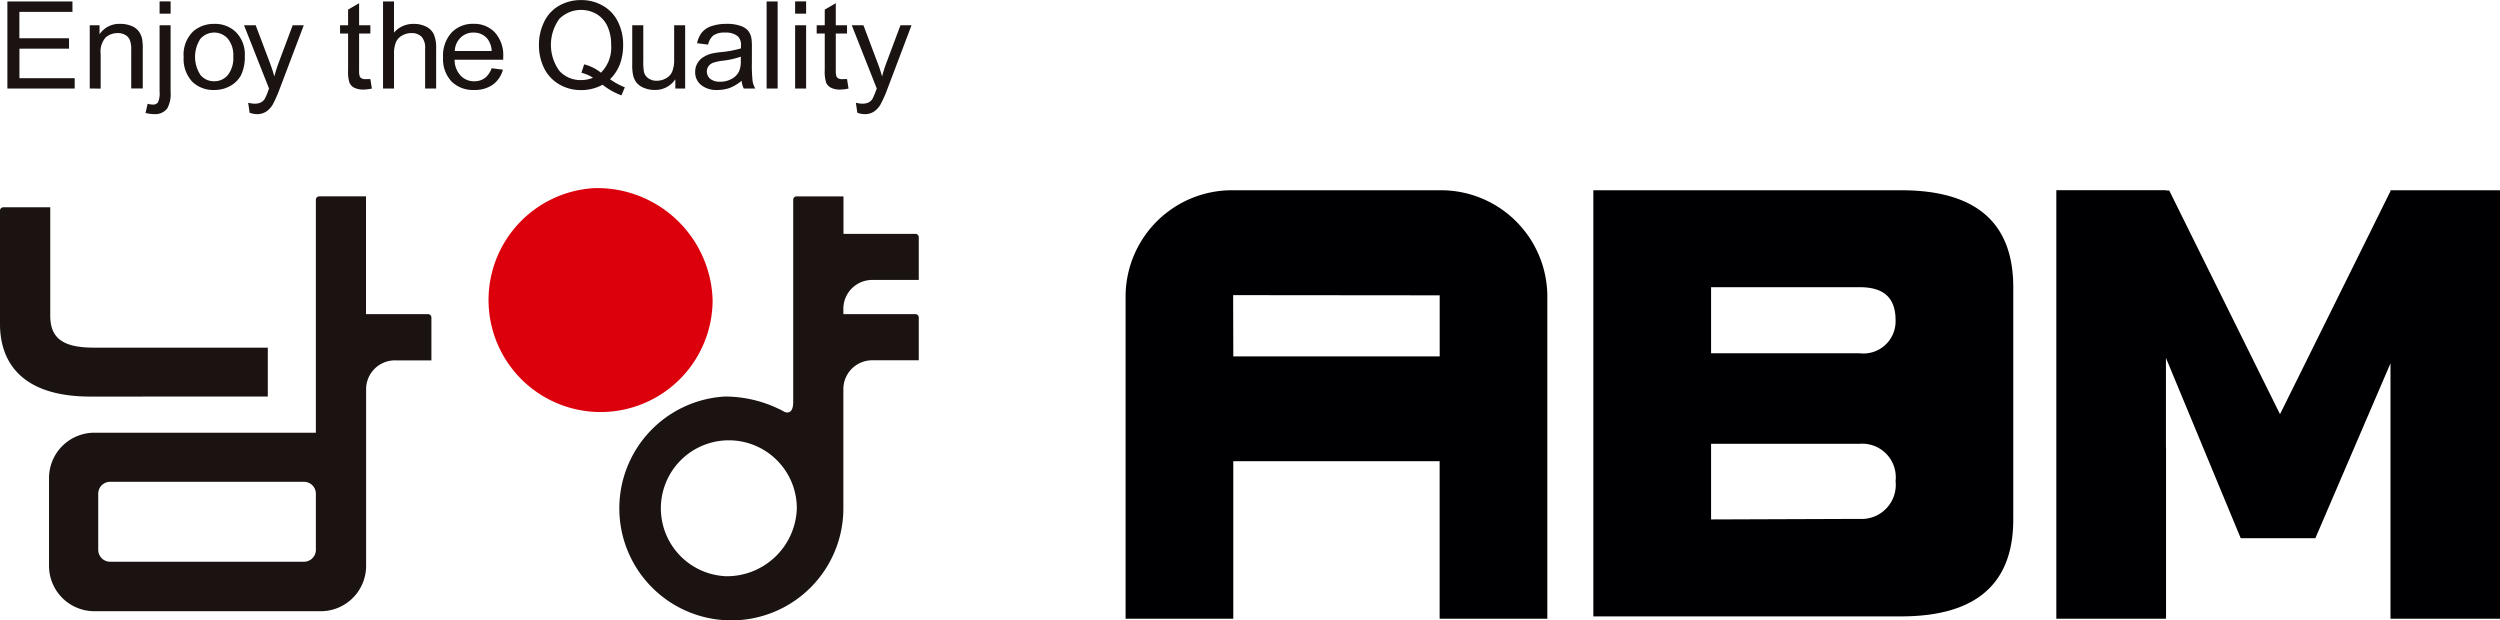 <svg xmlns="http://www.w3.org/2000/svg" width="130" height="32.25" viewBox="0 0 130 32.25">
    <g data-name="그룹 3969">
        <path data-name="패스 11253" d="M55.694 72.23v-2.543h-9.053c-1.668 0-2.26-.54-2.26-1.67v-5.629h-2.437a.174.174 0 0 0-.176.171v5.9c0 1.817.954 3.773 4.708 3.773z" transform="translate(-41.768 -51.61)" style="fill:#1a1311"/>
        <path data-name="패스 11254" d="M66.32 67.407H63.1v-6.113h-.009l.01-.012h-2.433a.174.174 0 0 0-.176.171v12.119H49a2.36 2.36 0 0 0-2.384 2.32v4.643A2.36 2.36 0 0 0 49 82.854h11.721a2.36 2.36 0 0 0 2.384-2.32V69.81v1.472a1.5 1.5 0 0 1 1.513-1.472H66.5v-2.231a.174.174 0 0 0-.18-.172zm-5.828 12.266a.619.619 0 0 1-.625.608H49.8a.619.619 0 0 1-.625-.608v-2.94a.619.619 0 0 1 .625-.608h10.067a.619.619 0 0 1 .625.608v2.94z" transform="translate(-44.067 -51.071)" style="fill:#1a1311"/>
    </g>
    <path data-name="패스 11255" d="M94.927 60.446a5.826 5.826 0 1 0 6.172 5.816 6 6 0 0 0-6.172-5.816z" transform="translate(-64.043 -50.662)" style="fill:#dc000c"/>
    <path data-name="패스 11256" d="M117.783 63.231h-3.745v-1.937h-.01l.011-.012H111.6a.174.174 0 0 0-.176.171v10.515c0 .538-.226.591-.428.533-.1-.054-.194-.107-.294-.156l-.012-.009v.006a6.444 6.444 0 0 0-2.83-.651 5.825 5.825 0 1 0 6.172 5.815v-7.7 1.472a1.5 1.5 0 0 1 1.513-1.472h2.408v-2.227a.174.174 0 0 0-.176-.172h-3.745v-1.774V67.1a1.5 1.5 0 0 1 1.513-1.472h2.408V63.4a.174.174 0 0 0-.17-.169zm-9.916 17.8a3.535 3.535 0 1 1 3.745-3.528 3.641 3.641 0 0 1-3.745 3.531z" transform="translate(-70.177 -51.071)" style="fill:#1a1311"/>
    <g data-name="그룹 3970">
        <path data-name="패스 11257" d="M42.5 46v-4.53h3.384v.542h-2.76v1.372h2.582v.542h-2.579v1.534H46V46z" transform="translate(-42.116 -41.395)" style="fill:#1a1311"/>
        <path data-name="패스 11258" d="M50.639 47.112v-3.29h.51v.468a1.236 1.236 0 0 1 1.082-.54 1.524 1.524 0 0 1 .571.105.907.907 0 0 1 .384.279 1.052 1.052 0 0 1 .18.414 3.068 3.068 0 0 1 .031.54v2.022h-.6v-2a1.347 1.347 0 0 0-.069-.509.533.533 0 0 0-.234-.271.752.752 0 0 0-.395-.1.935.935 0 0 0-.628.224 1.1 1.1 0 0 0-.263.862v1.8z" transform="translate(-45.973 -42.509)" style="fill:#1a1311"/>
        <path data-name="패스 11259" d="M56.888 42.106v-.638h.573v.638zm-.731 5.163.109-.478a1.1 1.1 0 0 0 .27.042.317.317 0 0 0 .264-.11 1.119 1.119 0 0 0 .087-.564v-3.451h.573v3.466a1.558 1.558 0 0 1-.164.843.769.769 0 0 1-.688.312 1.756 1.756 0 0 1-.451-.06z" transform="translate(-48.589 -41.395)" style="fill:#1a1311"/>
        <path data-name="패스 11260" d="M60.8 44.519a.949.949 0 0 1 1.416 0 1.34 1.34 0 0 1 .285.925 1.422 1.422 0 0 1-.285.97.907.907 0 0 1-.707.32.9.9 0 0 1-.709-.32 1.717 1.717 0 0 1 0-1.9zm-.444 2.226a1.56 1.56 0 0 0 1.153.443 1.669 1.669 0 0 0 .818-.2 1.4 1.4 0 0 0 .574-.564 2.173 2.173 0 0 0 .2-1 1.645 1.645 0 0 0-.446-1.228 1.531 1.531 0 0 0-1.142-.444 1.629 1.629 0 0 0-1.069.364 1.671 1.671 0 0 0-.523 1.353 1.745 1.745 0 0 0 .434 1.276z" transform="translate(-50.371 -42.509)" style="fill:#1a1311"/>
        <path data-name="패스 11261" d="m66.185 48.441-.077-.521a1.375 1.375 0 0 0 .341.049.694.694 0 0 0 .313-.062.5.5 0 0 0 .2-.173 2.754 2.754 0 0 0 .179-.412c.012-.033.031-.077.053-.14l-1.3-3.29h.606l.718 1.9c.092.244.178.494.25.761.065-.247.144-.493.234-.735l.721-1.926H69l-1.27 3.354a6.568 6.568 0 0 1-.327.736 1.116 1.116 0 0 1-.358.4.87.87 0 0 1-.484.132 1.236 1.236 0 0 1-.376-.073z" transform="translate(-53.204 -42.578)" style="fill:#1a1311"/>
        <path data-name="패스 11262" d="m76.968 45.6.077.491a2.108 2.108 0 0 1-.438.054 1.048 1.048 0 0 1-.485-.1.544.544 0 0 1-.241-.255 1.961 1.961 0 0 1-.072-.661v-1.9h-.418V42.8h.418v-.813l.572-.335V42.8h.586v.429h-.586v1.921a.913.913 0 0 0 .033.307.224.224 0 0 0 .1.105.39.39 0 0 0 .2.041c.067-.003.148-.003.254-.003z" transform="translate(-57.708 -41.487)" style="fill:#1a1311"/>
        <path data-name="패스 11263" d="M79.64 46v-4.53h.57v1.618a1.315 1.315 0 0 1 1.018-.45 1.4 1.4 0 0 1 .654.142.866.866 0 0 1 .4.4 1.786 1.786 0 0 1 .12.737V46h-.574v-2.087a.844.844 0 0 0-.185-.609.72.72 0 0 0-.532-.189.951.951 0 0 0-.479.129.717.717 0 0 0-.321.346 1.527 1.527 0 0 0-.1.608V46z" transform="translate(-59.722 -41.395)" style="fill:#1a1311"/>
        <path data-name="패스 11264" d="M86.485 44.465a.933.933 0 0 1 .675-.262.91.91 0 0 1 .722.326 1.14 1.14 0 0 1 .22.631h-1.921a1.02 1.02 0 0 1 .304-.695zm1.254 2.106a.909.909 0 0 1-.542.164.949.949 0 0 1-.709-.292 1.2 1.2 0 0 1-.316-.827H88.7v-.15a1.758 1.758 0 0 0-.431-1.267 1.463 1.463 0 0 0-1.11-.45 1.517 1.517 0 0 0-1.146.456 1.787 1.787 0 0 0-.441 1.29 1.7 1.7 0 0 0 .439 1.249 1.579 1.579 0 0 0 1.179.443 1.612 1.612 0 0 0 .972-.277 1.417 1.417 0 0 0 .523-.778l-.587-.076a1.09 1.09 0 0 1-.359.516z" transform="translate(-62.533 -42.509)" style="fill:#1a1311"/>
        <path data-name="패스 11265" d="M97.264 45.109a1.936 1.936 0 0 1 .6.259 1.561 1.561 0 0 1-.611.12 1.476 1.476 0 0 1-1.132-.472 2.3 2.3 0 0 1 0-2.718 1.609 1.609 0 0 1 1.946-.232 1.445 1.445 0 0 1 .554.637 2.262 2.262 0 0 1 .188.957 1.845 1.845 0 0 1-.532 1.445 2.275 2.275 0 0 0-.871-.434zm2-.446a2.847 2.847 0 0 0 .168-1 2.622 2.622 0 0 0-.267-1.2 1.916 1.916 0 0 0-.775-.834 2.216 2.216 0 0 0-1.144-.3 2.272 2.272 0 0 0-1.134.287 1.9 1.9 0 0 0-.782.834 2.68 2.68 0 0 0-.275 1.221 2.644 2.644 0 0 0 .272 1.208 1.992 1.992 0 0 0 .78.831 2.193 2.193 0 0 0 1.129.3 2.3 2.3 0 0 0 1.127-.279 3.608 3.608 0 0 0 .98.553l.177-.418a3.81 3.81 0 0 1-.771-.42 2.157 2.157 0 0 0 .515-.784z" transform="translate(-67.029 -41.325)" style="fill:#1a1311"/>
        <path data-name="패스 11266" d="M106.518 47.181V46.7a1.256 1.256 0 0 1-1.078.556 1.439 1.439 0 0 1-.562-.112.934.934 0 0 1-.387-.281 1.026 1.026 0 0 1-.177-.415 2.557 2.557 0 0 1-.037-.52v-2.037h.575v1.828a3.217 3.217 0 0 0 .033.586.556.556 0 0 0 .233.345.712.712 0 0 0 .434.127.964.964 0 0 0 .486-.13.712.712 0 0 0 .319-.348 1.639 1.639 0 0 0 .1-.645v-1.763h.572v3.29z" transform="translate(-71.401 -42.578)" style="fill:#1a1311"/>
        <path data-name="패스 11267" d="M112.867 45.664a1.284 1.284 0 0 1-.095.564.876.876 0 0 1-.387.386 1.174 1.174 0 0 1-.593.144.776.776 0 0 1-.514-.149.5.5 0 0 1-.1-.644.538.538 0 0 1 .23-.186 2.464 2.464 0 0 1 .51-.112 4.368 4.368 0 0 0 .951-.211zm.154 1.448h.6a1.155 1.155 0 0 1-.141-.391 7.847 7.847 0 0 1-.036-.985v-.75a2.838 2.838 0 0 0-.029-.513.871.871 0 0 0-.178-.379.919.919 0 0 0-.4-.245 2.11 2.11 0 0 0-.708-.1 2.4 2.4 0 0 0-.773.115 1.088 1.088 0 0 0-.508.33 1.306 1.306 0 0 0-.253.562l.573.073a.839.839 0 0 1 .286-.488 1.036 1.036 0 0 1 .6-.138.975.975 0 0 1 .656.191.614.614 0 0 1 .167.485v.145a5.184 5.184 0 0 1-1.032.194 4.3 4.3 0 0 0-.518.082 1.548 1.548 0 0 0-.416.186.845.845 0 0 0-.3.317.868.868 0 0 0-.116.442.853.853 0 0 0 .3.677 1.267 1.267 0 0 0 .863.266 1.939 1.939 0 0 0 .641-.109 2.212 2.212 0 0 0 .611-.371 1.143 1.143 0 0 0 .111.404z" transform="translate(-74.346 -42.509)" style="fill:#1a1311"/>
        <path data-name="패스 11268" d="M117.564 46v-4.53h.574V46z" transform="translate(-77.7 -41.395)" style="fill:#1a1311"/>
        <path data-name="패스 11269" d="M120.382 42.106v-.638h.572v.638zm0 3.892v-3.29h.572V46z" transform="translate(-79.036 -41.395)" style="fill:#1a1311"/>
        <path data-name="패스 11270" d="m124.093 45.6.077.491a2.089 2.089 0 0 1-.435.054 1.025 1.025 0 0 1-.484-.1.552.552 0 0 1-.243-.255 1.944 1.944 0 0 1-.074-.661v-1.9h-.419V42.8h.419v-.813l.574-.335V42.8h.585v.429h-.585v1.921a.918.918 0 0 0 .033.307.231.231 0 0 0 .1.105.376.376 0 0 0 .2.041c.059-.003.147-.003.252-.003z" transform="translate(-80.047 -41.487)" style="fill:#1a1311"/>
        <path data-name="패스 11271" d="m126.271 48.441-.076-.521a1.375 1.375 0 0 0 .341.049.7.7 0 0 0 .314-.062.56.56 0 0 0 .2-.173 3.08 3.08 0 0 0 .178-.412c.013-.033.031-.077.054-.14l-1.3-3.29h.607l.715 1.9a7.421 7.421 0 0 1 .254.761 7.059 7.059 0 0 1 .235-.735l.721-1.926h.575l-1.27 3.354a6.257 6.257 0 0 1-.328.736 1.1 1.1 0 0 1-.358.4.857.857 0 0 1-.48.132 1.24 1.24 0 0 1-.382-.073z" transform="translate(-81.69 -42.578)" style="fill:#1a1311"/>
    </g>
    <g data-name="그룹 3971">
        <path data-name="패스 11272" d="M169.4 60.659h-10.752a5.535 5.535 0 0 0-5.591 5.464v16.818h5.6v-8.194h10.73v8.194h5.6V66.123a5.535 5.535 0 0 0-5.587-5.464zm-.01 5.464V69.3h-10.732l-.009-3.187z" transform="translate(-94.526 -50.766)" style="fill:#000002"/>
        <path data-name="패스 11273" d="M221.141 77.777q0 5.041-5.836 5.041h-16V60.659h16q5.836 0 5.836 5.041zM213.15 65.7h-7.723v3.435h7.715a1.672 1.672 0 0 0 1.879-1.716c0-1.291-.75-1.719-1.871-1.719zm-.008 8.144h-7.715v3.933l7.715-.028a1.775 1.775 0 0 0 1.879-1.967 1.745 1.745 0 0 0-1.879-1.938z" transform="translate(-116.451 -50.766)" style="fill:#000002"/>
        <path data-name="패스 11274" d="M262.458 60.659v.046l-5.745 11.6-5.761-11.634h-.17v-.014h-5.7v22.284h5.7v-.108h.006v-8.747l-.006-.108v-4.6l3.888 9.374h3.882l3.906-9.093v13.282h5.7V60.659z" transform="translate(-138.153 -50.766)" style="fill:#000002"/>
    </g>
</svg>
